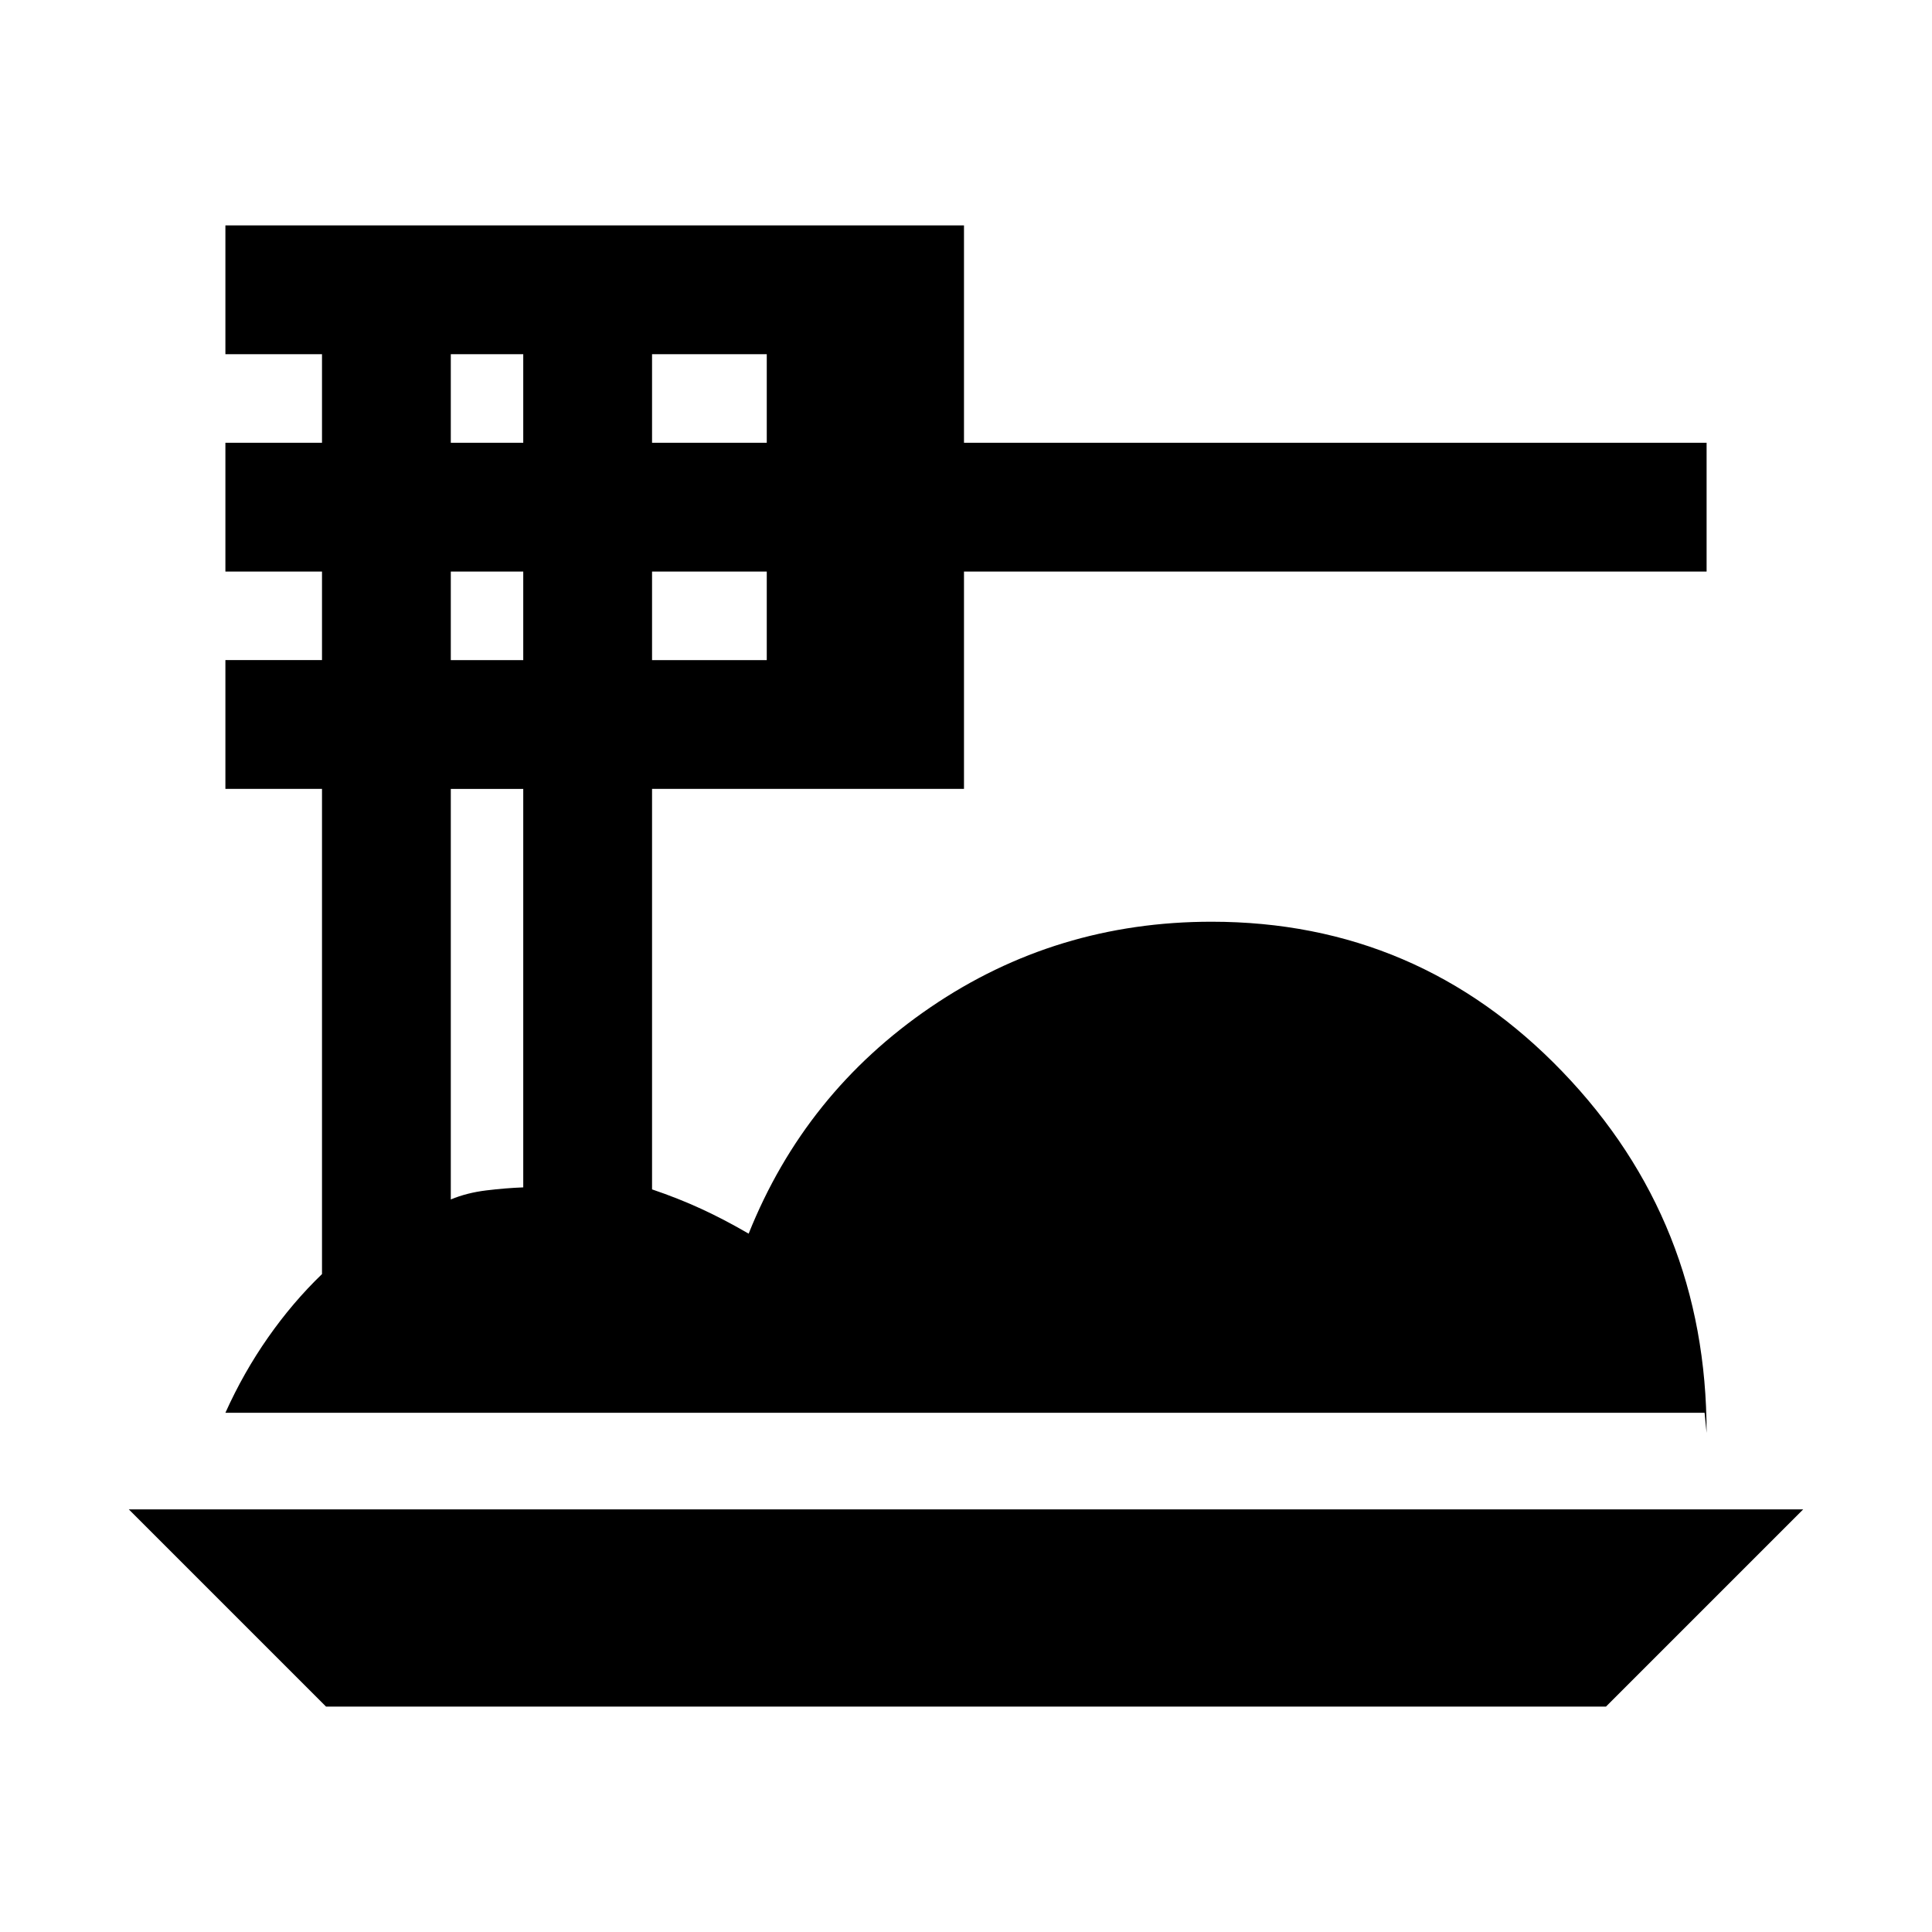 <svg xmlns="http://www.w3.org/2000/svg" height="20" viewBox="0 -960 960 960" width="20"><path d="m162-112-98-98h832l-98 98H162Zm-50-146q9-20 21.21-37.43 12.2-17.44 26.79-31.49V-568h-48v-64h48v-44h-48v-64h48v-44h-48v-64h367v108h369v64H479v108H324v199q13 4.4 24.5 9.7Q360-354 372-347q28-70 90.36-112.5T602-502q102.69 0 174.34 74.5Q848-353 848-248l-1-10H112Zm212-482h57v-44h-57v44Zm0 108h57v-44h-57v44ZM224-740h36v-44h-36v44Zm0 108h36v-44h-36v44Zm0 268q8-3.33 17.65-4.5 9.65-1.17 18.35-1.5v-198h-36v204Z"/></svg>